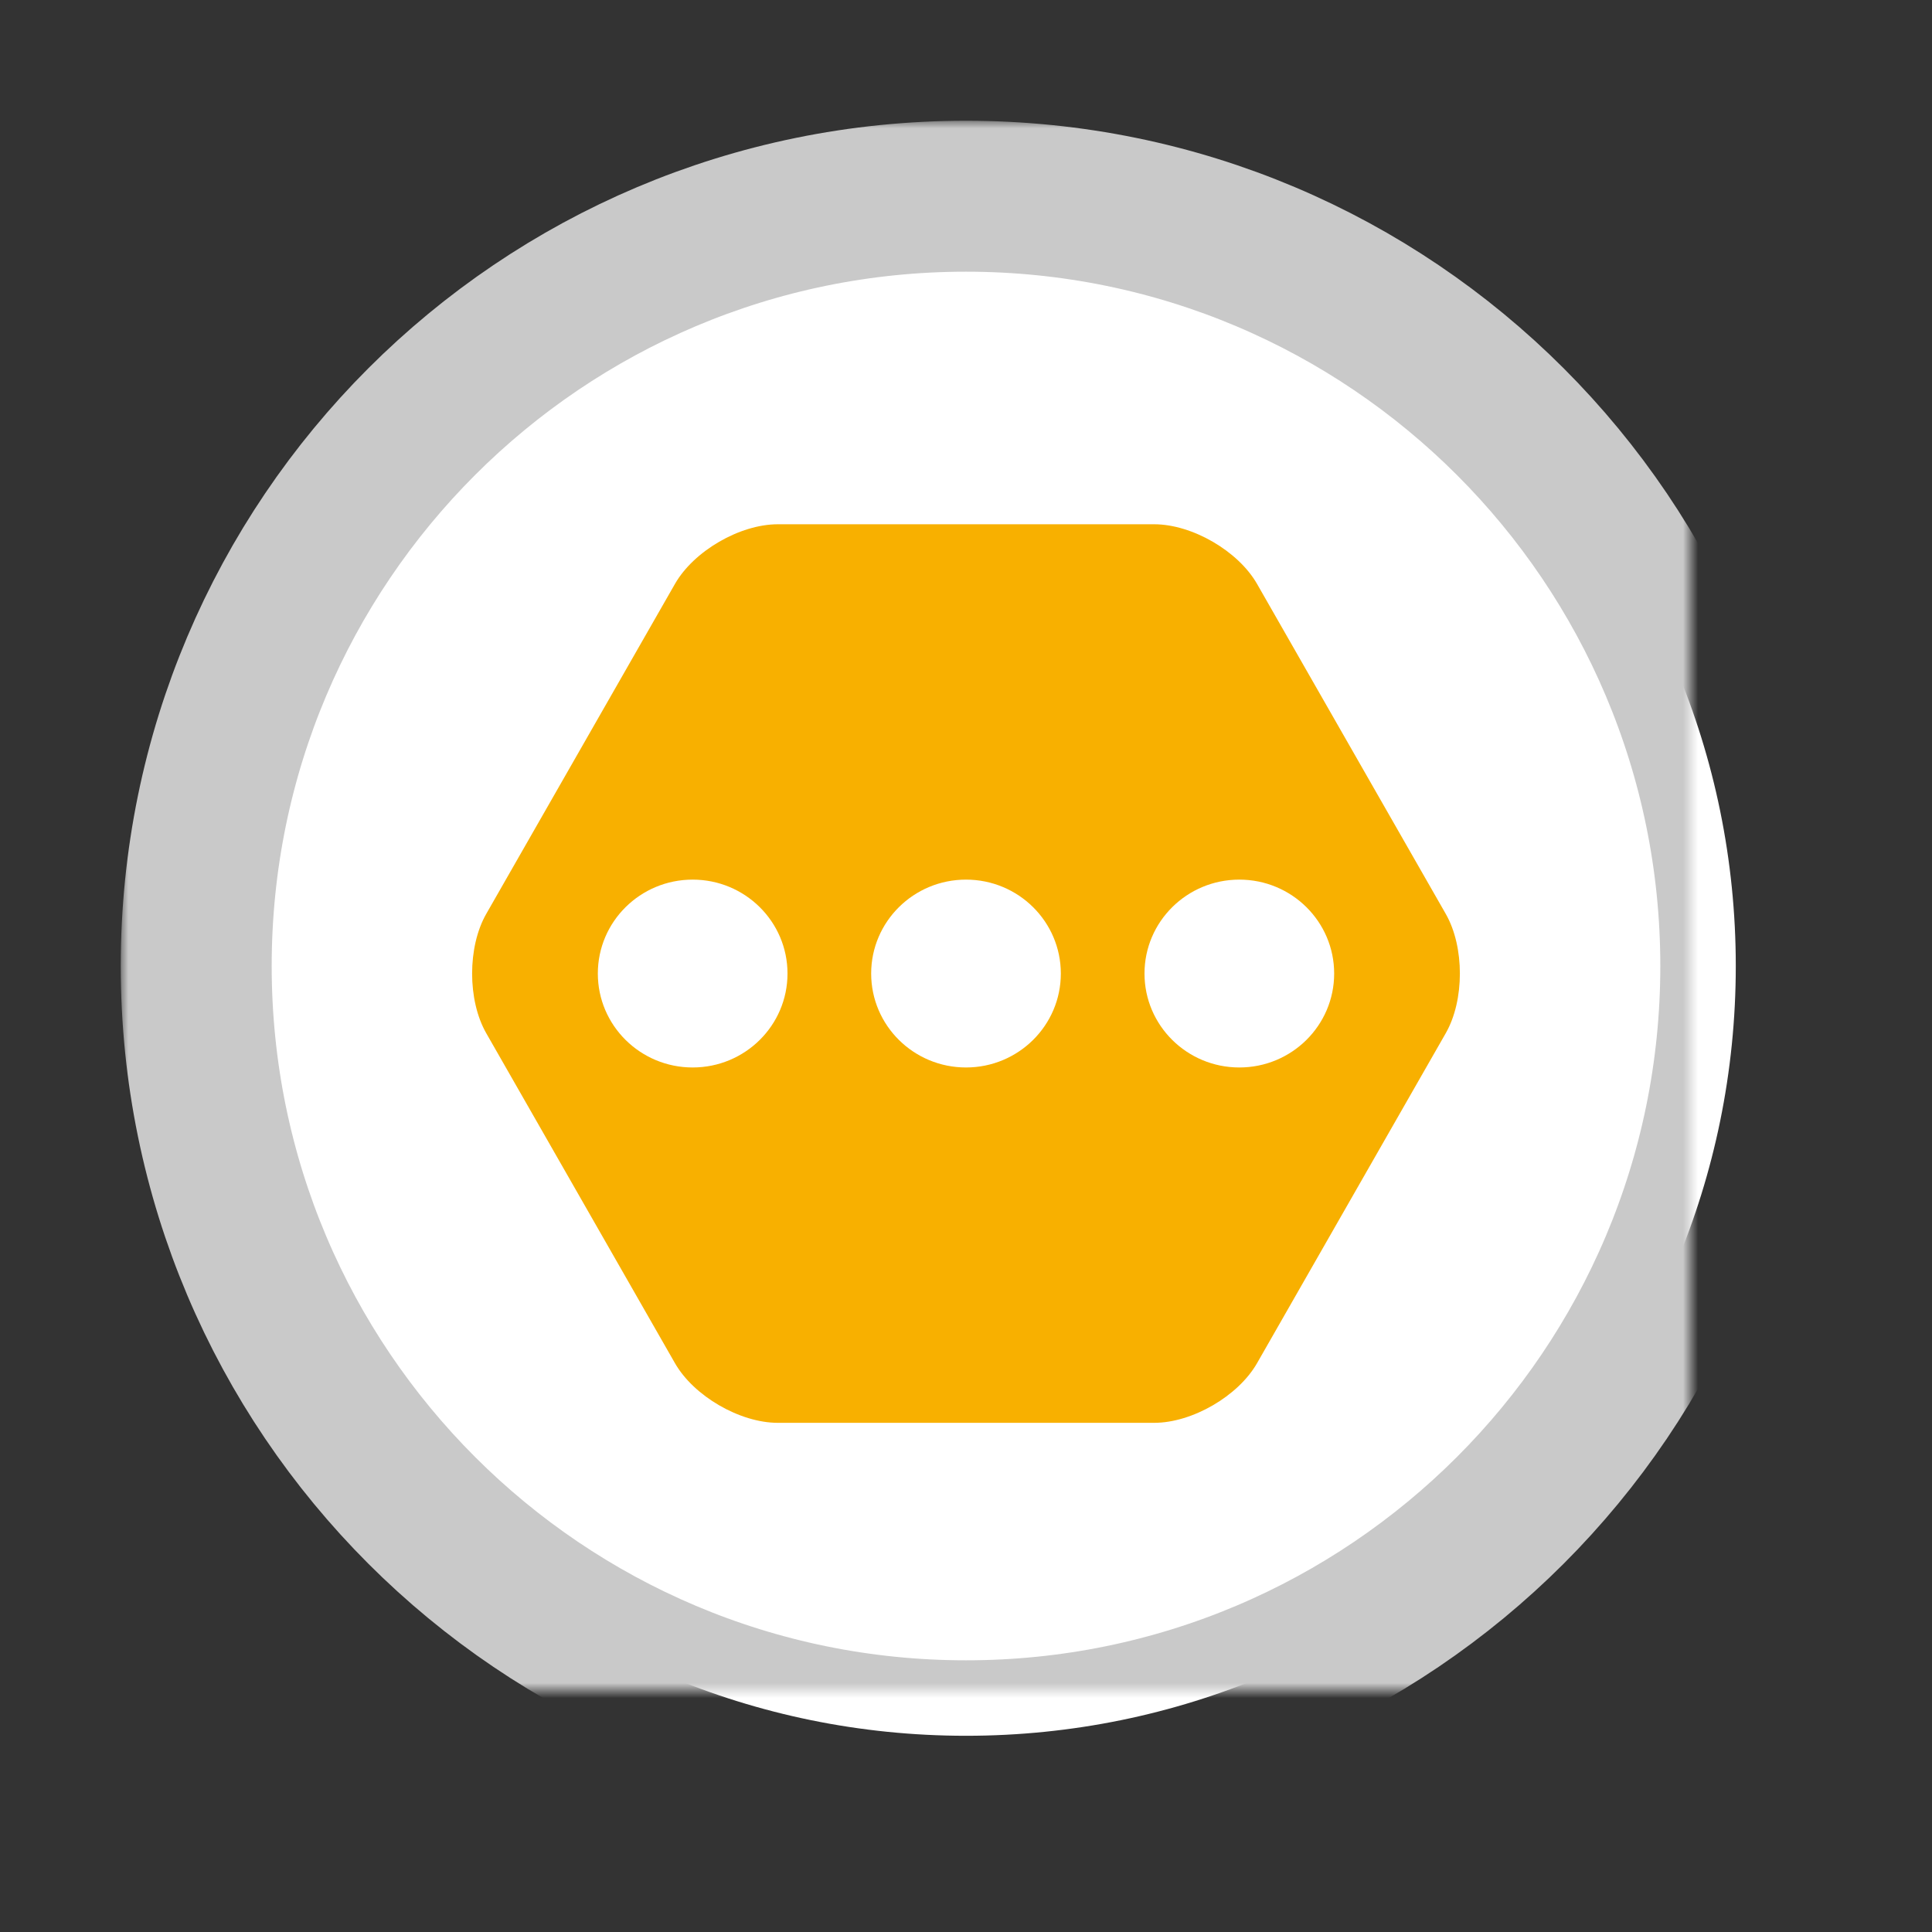 <?xml version="1.0" encoding="UTF-8" standalone="no"?>
<svg width="128px" height="128px" viewBox="0 0 128 128" version="1.1" xmlns="http://www.w3.org/2000/svg" xmlns:xlink="http://www.w3.org/1999/xlink" style="background: #FFFFFF;">
    <rect x="0" y="0" width="128" height="128" fill="#333333" stroke="none"/>
    <!-- Generator: Sketch 3.7.2 (28276) - http://www.bohemiancoding.com/sketch -->
    <title>messaging_1</title>
    <desc>Created with Sketch.</desc>
    <defs>
        <path d="M64,115 C92.167,115 115,92.167 115,64 C115,35.833 92.167,13 64,13 C35.833,13 13,35.833 13,64 C13,92.167 35.833,115 64,115 Z" id="path-1"></path>
        <mask id="mask-2" maskContentUnits="userSpaceOnUse" maskUnits="objectBoundingBox" x="-5" y="-5" width="112" height="112">
            <rect x="8" y="8" width="112" height="112" fill="white"></rect>
            <use xlink:href="#path-1" fill="black"></use>
        </mask>
    </defs>
    <g id="Page-1" stroke="none" stroke-width="1" fill="none" fill-rule="evenodd">
        <g id="messaging_1">
            <g id="Oval-53">
                <use fill="#FFFFFF" fill-rule="evenodd" xlink:href="#path-1"></use>
                <use stroke="#C9C9C9" mask="url(#mask-2)" stroke-width="10" xlink:href="#path-1"></use>
            </g>
            <path d="M32.215,68.453 C30.966,66.27 30.968,62.727 32.215,60.547 L44.717,38.687 C45.965,36.504 49.017,34.734 51.533,34.734 L76.467,34.734 C78.983,34.734 82.037,36.507 83.283,38.687 L95.785,60.547 C97.034,62.73 97.032,66.273 95.785,68.453 L83.283,90.313 C82.035,92.496 78.983,94.266 76.467,94.266 L51.533,94.266 C49.017,94.266 45.963,92.493 44.717,90.313 L32.215,68.453 Z M45.891,70.723 C49.361,70.723 52.174,67.937 52.174,64.5 C52.174,61.063 49.361,58.277 45.891,58.277 C42.421,58.277 39.608,61.063 39.608,64.5 C39.608,67.937 42.421,70.723 45.891,70.723 Z M64,70.723 C67.47,70.723 70.283,67.937 70.283,64.5 C70.283,61.063 67.47,58.277 64,58.277 C60.53,58.277 57.717,61.063 57.717,64.5 C57.717,67.937 60.53,70.723 64,70.723 Z M82.109,70.723 C85.579,70.723 88.392,67.937 88.392,64.5 C88.392,61.063 85.579,58.277 82.109,58.277 C78.639,58.277 75.826,61.063 75.826,64.5 C75.826,67.937 78.639,70.723 82.109,70.723 Z" id="Polygon-1-Copy-2" fill="#F8B000"></path>
        </g>
    </g>
</svg>